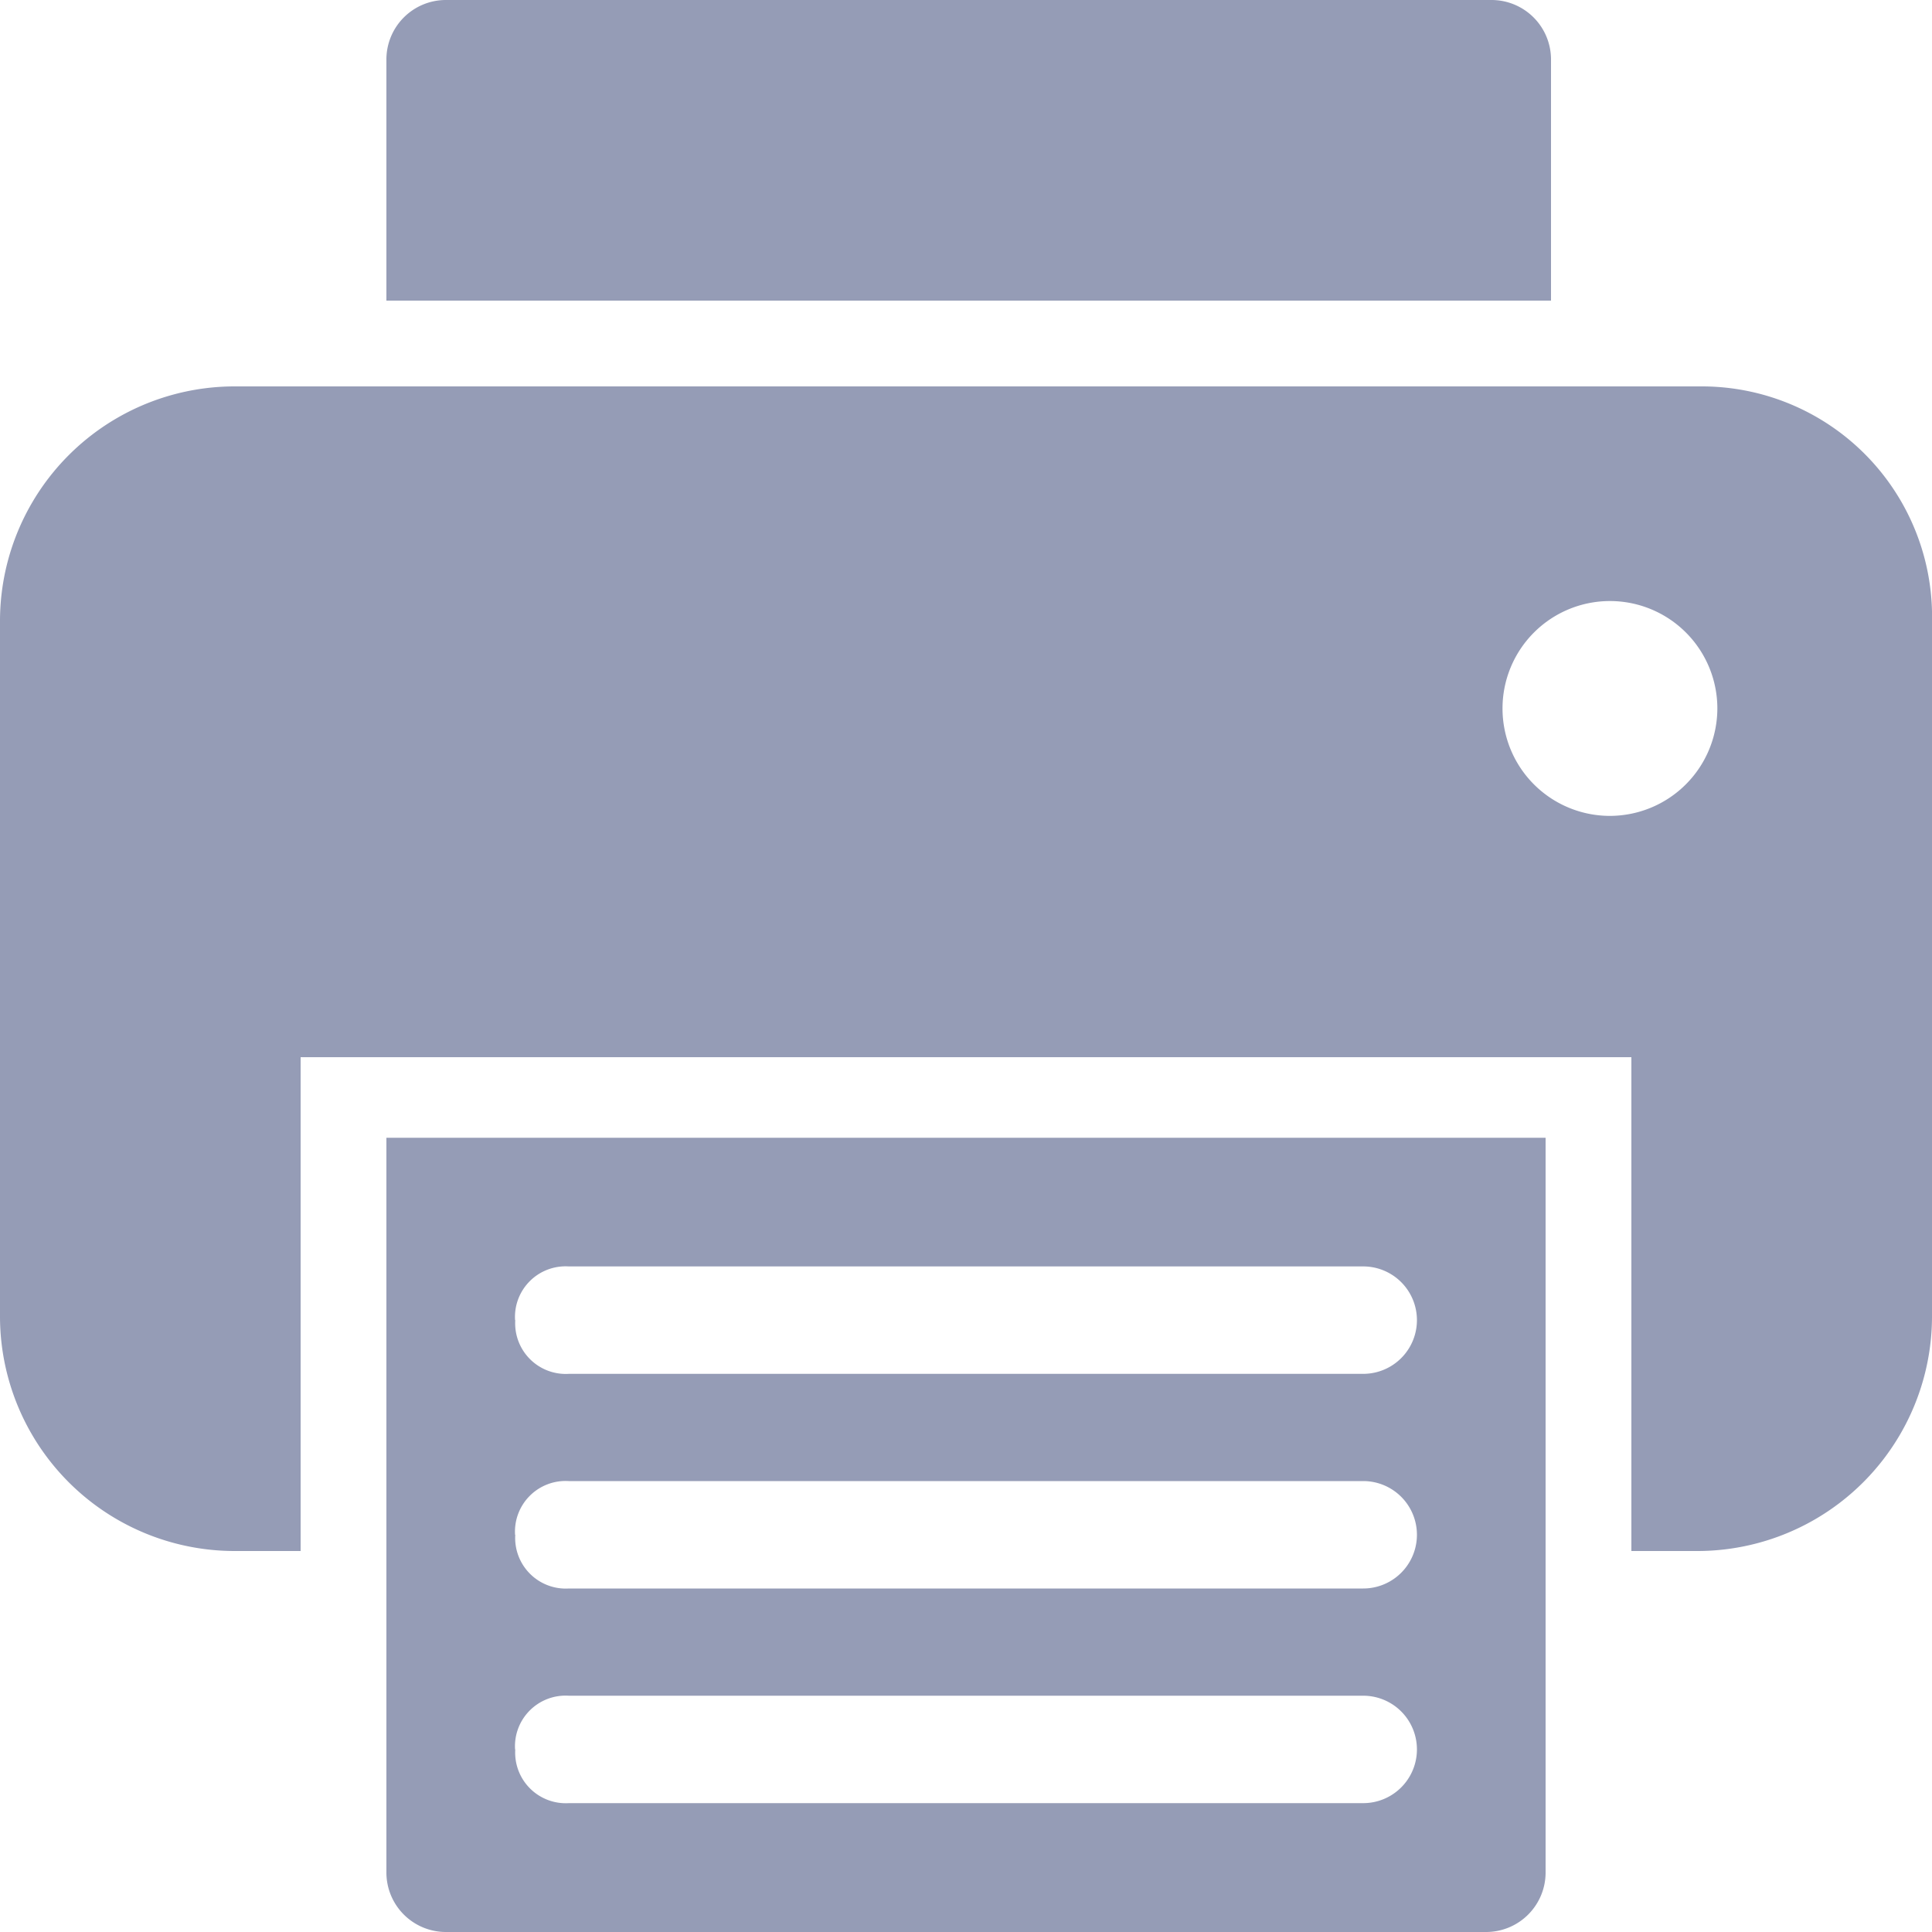 <svg xmlns="http://www.w3.org/2000/svg" width="10" height="10" viewBox="0 0 10 10">
    <defs>
        <style>.a{fill:#959cb6;}</style>
    </defs>
    <path class="a" d="M8,1.556H2V.306A.308.308,0,0,1,2.306,0H7.722a.308.308,0,0,1,.306.306h0v1.25Zm2,1.667V6.806A1.215,1.215,0,0,1,8.778,8.028H8.444V5.472H1.556V8.028H1.222A1.215,1.215,0,0,1,0,6.806H0V3.222A1.215,1.215,0,0,1,1.222,2H8.806A1.192,1.192,0,0,1,10,3.222Zm-1.111.444a.556.556,0,1,0-.556.556A.557.557,0,0,0,8.889,3.667ZM2.306,10A.308.308,0,0,1,2,9.694V5.889H8V9.694A.308.308,0,0,1,7.694,10Zm.361-3.167a.262.262,0,0,0,.278.278H7.056a.278.278,0,0,0,0-.556H2.944a.262.262,0,0,0-.278.278Zm0,1.111a.262.262,0,0,0,.278.278H7.056a.278.278,0,1,0,0-.556H2.944a.262.262,0,0,0-.278.278Zm0,1.111a.262.262,0,0,0,.278.278H7.056a.278.278,0,0,0,0-.556H2.944a.262.262,0,0,0-.278.278Z" />
</svg>